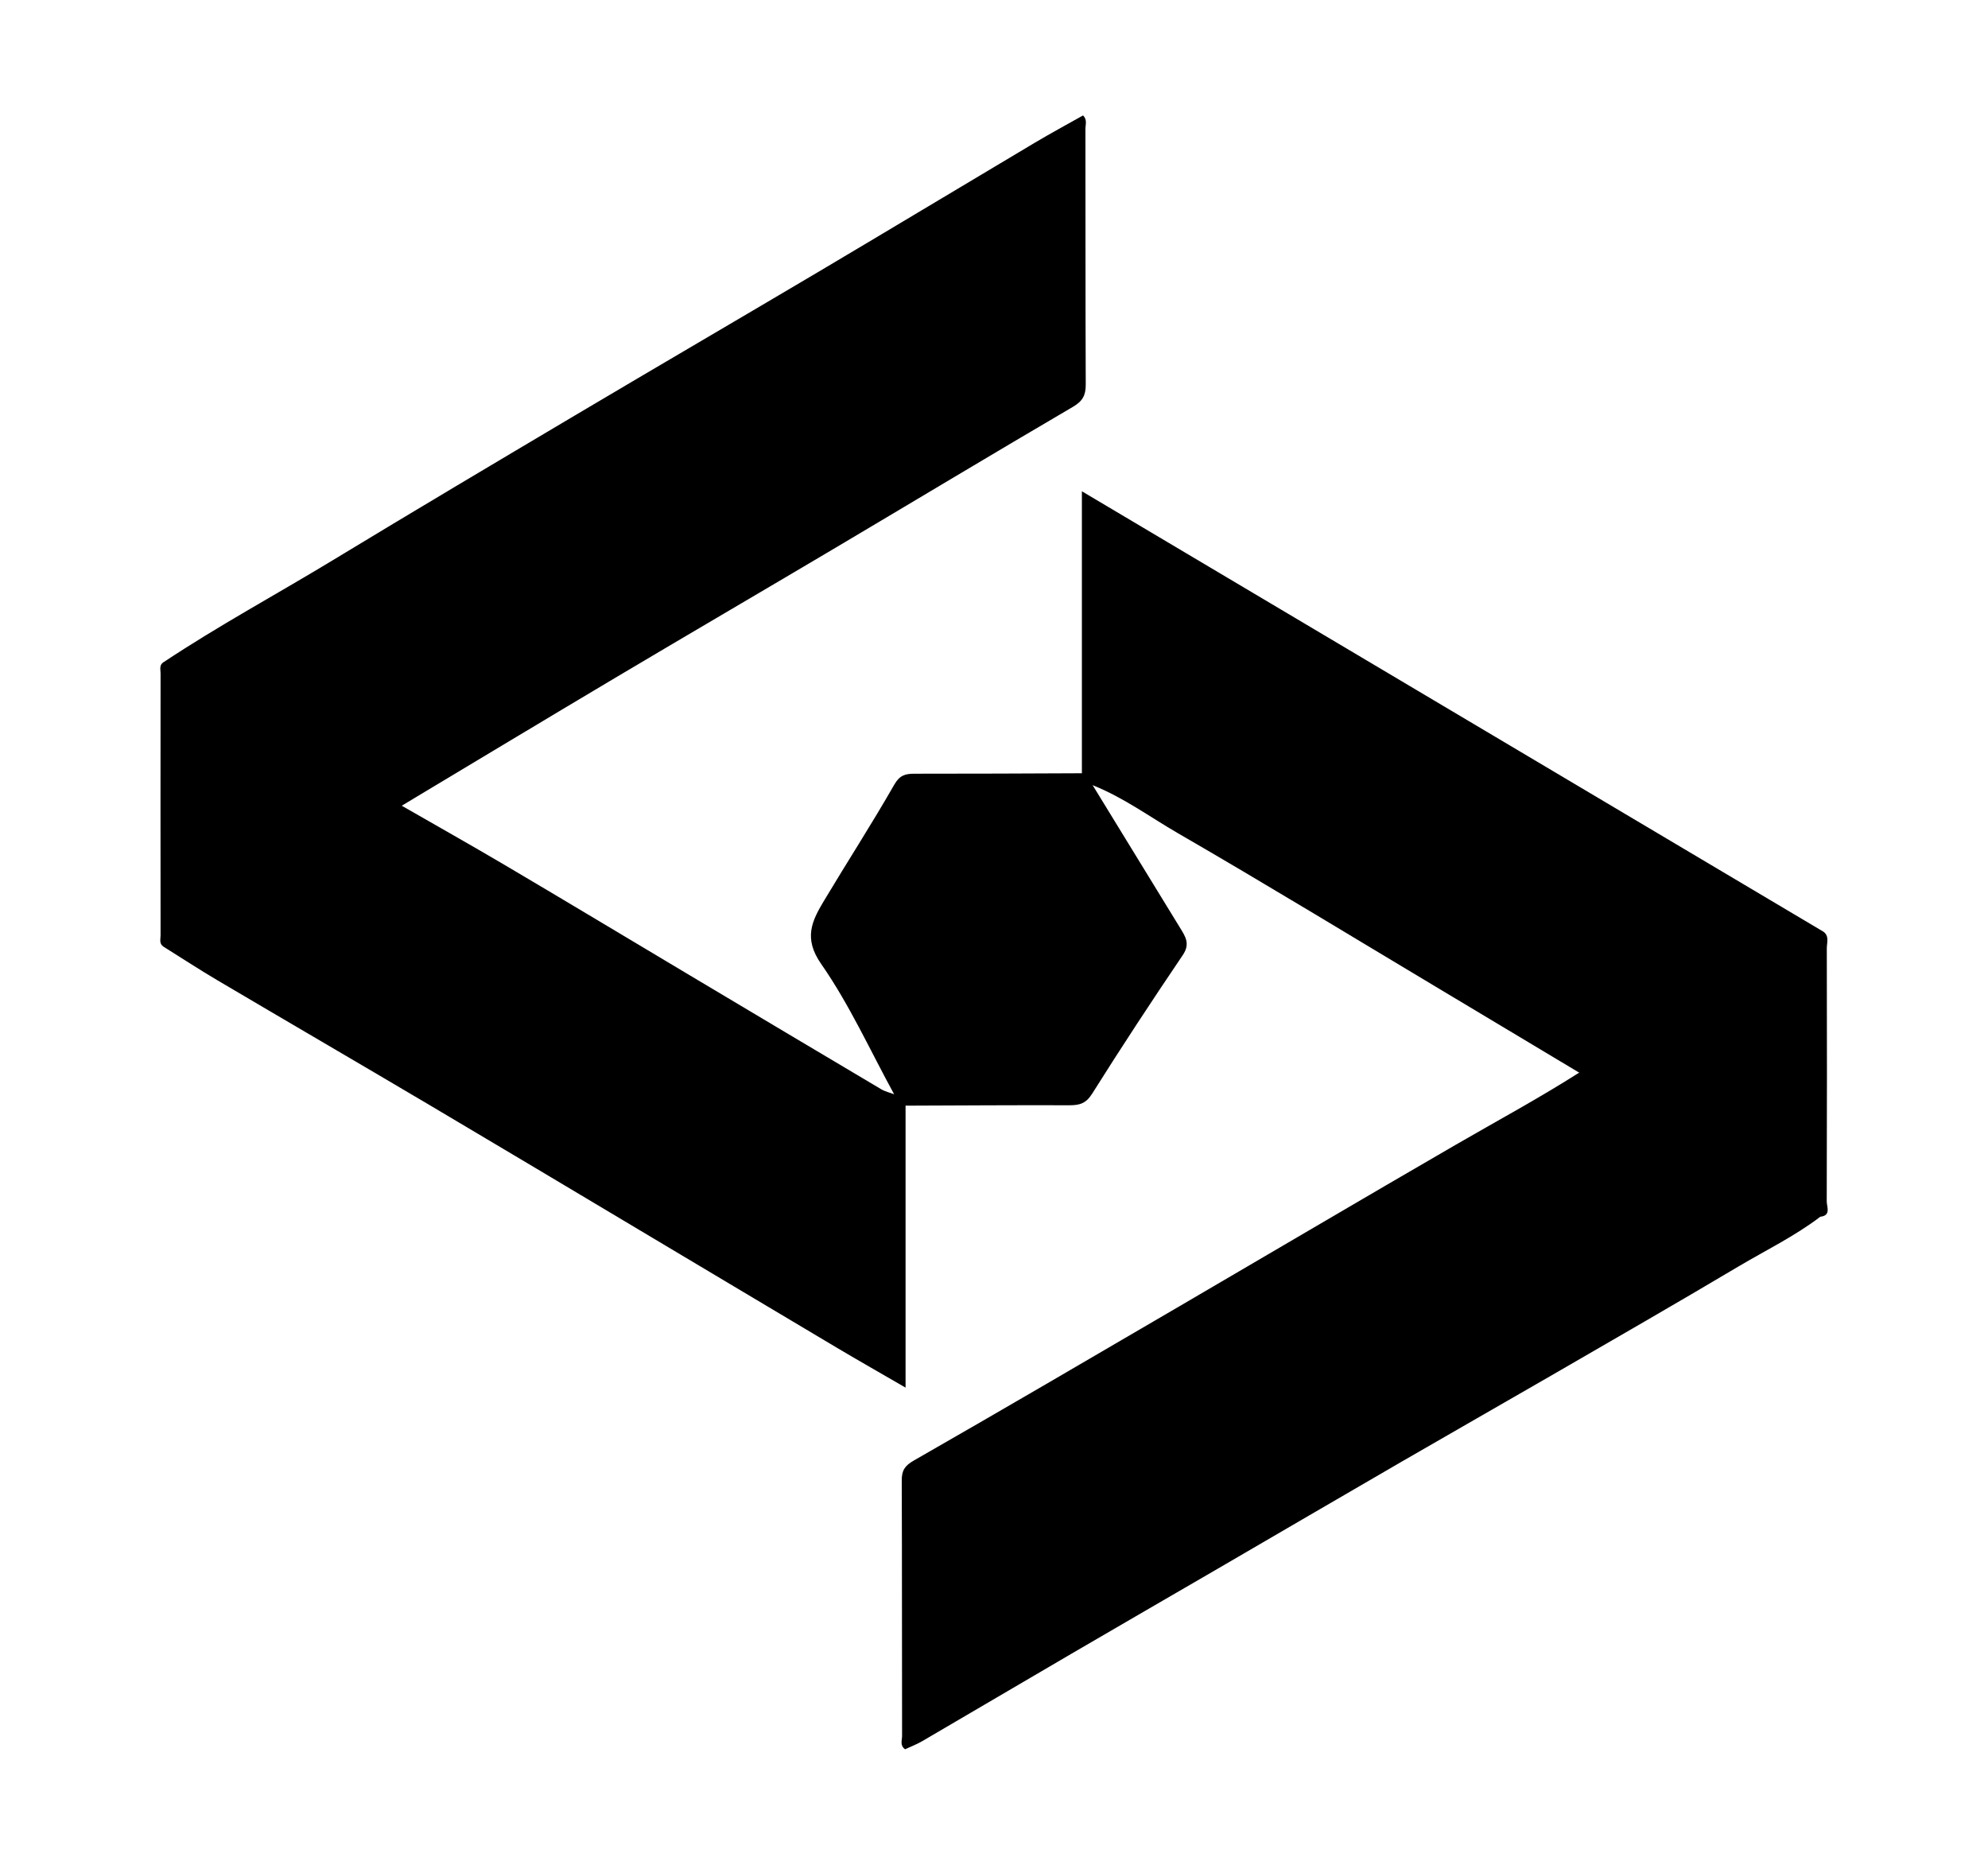 <svg width="2848" height="2671" viewBox="0 0 2848 2671" fill="none" xmlns="http://www.w3.org/2000/svg">
<path d="M234.327 948.52C312.987 896.235 396.085 851.382 476.757 802.451C591.908 732.617 707.729 663.815 823.551 595.116C940.817 525.539 1058.65 456.84 1175.97 387.316C1278.11 326.772 1379.84 265.505 1481.94 204.755C1504.75 191.18 1528.18 178.535 1551.51 165.373C1557.91 171.257 1554.97 178.535 1554.97 184.78C1555.18 306.797 1554.92 428.814 1555.43 550.83C1555.49 566.108 1551.1 574.521 1537.11 582.728C1422.37 649.93 1308.41 718.526 1194.03 786.347C1089.72 848.182 984.947 909.345 880.687 971.334C778.75 1031.93 677.174 1093.2 575.443 1154.15C573.585 1156.11 571.366 1156.99 568.682 1156.78C526.823 1135.31 487.493 1109.56 446.925 1085.81C383.44 1048.7 320.161 1011.23 257.347 973.037C247.85 967.256 234.172 964.056 234.379 948.624L234.327 948.52Z" fill="black"/>
<path d="M2607.74 1742.87C2571.09 1770.79 2529.65 1790.87 2490.26 1814.25C2401.13 1867.21 2311.27 1918.87 2221.51 1970.8C2150.59 2011.83 2079.37 2052.35 2008.45 2093.43C1920.19 2144.58 1832.08 2196.09 1743.88 2247.4C1674.51 2287.76 1604.98 2327.87 1535.67 2368.38C1464.13 2410.14 1392.85 2452.21 1321.31 2493.96C1313.47 2498.56 1304.85 2501.81 1296.64 2505.63C1288.9 2500.21 1292.31 2492.72 1292.31 2486.63C1292.05 2364.67 1292.31 2242.7 1291.84 2120.74C1291.79 2106.54 1295.82 2099.73 1309.08 2092.09C1436.1 2019.42 1562.4 1945.4 1688.8 1871.59C1820.99 1794.43 1952.76 1716.6 2085.25 1639.9C2144.45 1605.62 2204.63 1573.16 2262.39 1536.41C2265.33 1533.26 2269 1532.59 2273.02 1533.16C2311.16 1550.66 2345.69 1574.55 2381.77 1595.66C2449.64 1635.3 2517.26 1675.36 2584.51 1716.08C2594.63 1722.22 2609.54 1725.73 2607.74 1742.82V1742.87Z" fill="black"/>
<path d="M570.281 1154.05C571.985 1154.05 573.688 1154.05 575.443 1154.05C624.992 1182.54 674.851 1210.57 724.091 1239.63C812.557 1291.86 900.61 1344.82 988.818 1397.41C1079.97 1451.76 1171.12 1506.06 1262.37 1560.2C1268 1563.56 1274.76 1565.06 1280.95 1567.38C1290.86 1568.36 1295.3 1574.81 1297.31 1583.74V1987.62C1262.68 1967.55 1230.94 1949.53 1199.56 1930.9C1101.13 1872.37 1002.86 1813.63 904.481 1755C806.879 1696.83 709.329 1638.45 611.521 1580.59C511.493 1521.44 411.053 1462.96 310.973 1403.86C285.012 1388.53 259.772 1371.97 234.224 1356.02C233.707 1342.96 244.701 1339.19 253.011 1334.18C349.632 1276.01 446.821 1218.72 543.958 1161.43C551.958 1156.68 560.01 1151.16 570.281 1154.1V1154.05Z" fill="black"/>
<path d="M2271.06 1536.41C2268.17 1536.41 2265.23 1536.41 2262.34 1536.46C2196.01 1496.72 2129.69 1456.98 2063.37 1417.28C1938.31 1342.49 1813.92 1266.62 1687.82 1193.69C1647.36 1170.31 1609.37 1142.13 1565.4 1124.78C1553.37 1125.25 1550.63 1117.3 1549.91 1107.6V703.713C1906.15 915.281 2259.14 1124.89 2612.12 1334.49C2610.22 1347.4 2599.48 1352.25 2590.03 1357.67C2492.28 1414.14 2394.52 1470.7 2297.44 1528.31C2289.28 1533.11 2281.18 1538.01 2271.06 1536.41Z" fill="black"/>
<path d="M1549.91 1107.65C1558.84 1109.97 1558.48 1120.71 1565.4 1124.83C1607.1 1192.91 1648.8 1260.99 1690.56 1329.02C1698.2 1341.46 1705.37 1351.89 1694.53 1367.94C1650.2 1433.49 1606.69 1499.61 1564.57 1566.66C1555.64 1580.85 1546.35 1583.22 1531.74 1583.17C1453.6 1582.91 1375.41 1583.48 1297.26 1583.74C1286.01 1584.1 1286.22 1573 1280.9 1567.38C1246.63 1504.77 1216.95 1438.96 1176.38 1380.74C1150.89 1344.15 1162.96 1319.52 1180.1 1290.83C1213.44 1235.08 1248.75 1180.53 1281 1124.16C1288.9 1110.33 1296.9 1108.27 1310.22 1108.27C1390.12 1108.37 1470.01 1107.91 1549.86 1107.6L1549.91 1107.65Z" fill="black"/>
<path d="M2271.06 1536.41C2337.13 1491.19 2408.46 1454.76 2476.69 1413.26C2521.28 1386.11 2566.91 1360.71 2612.12 1334.49C2620.95 1340.84 2617.08 1350.24 2617.08 1358.18C2617.34 1479.12 2617.39 1600 2616.98 1720.93C2616.98 1728.62 2623.58 1741.11 2607.69 1742.87C2577.49 1717.63 2542.08 1700.75 2508.59 1680.78C2431.73 1635.04 2354.57 1589.73 2277.67 1544.1C2274.88 1542.45 2273.23 1538.99 2271.06 1536.36V1536.41Z" fill="black"/>
<path d="M570.281 1154.05C508.087 1191.47 445.944 1228.94 383.749 1266.31C333.942 1296.25 284.083 1326.08 234.224 1355.97C227.72 1351.84 230.043 1345.28 230.043 1339.66C229.888 1214.7 229.888 1089.69 230.043 964.727C230.043 959.153 227.772 952.495 234.327 948.469C331.206 1006.33 428.24 1063.88 524.81 1122.25C540.552 1131.75 559.597 1137.02 570.281 1154V1154.05Z" fill="black"/>
</svg>
